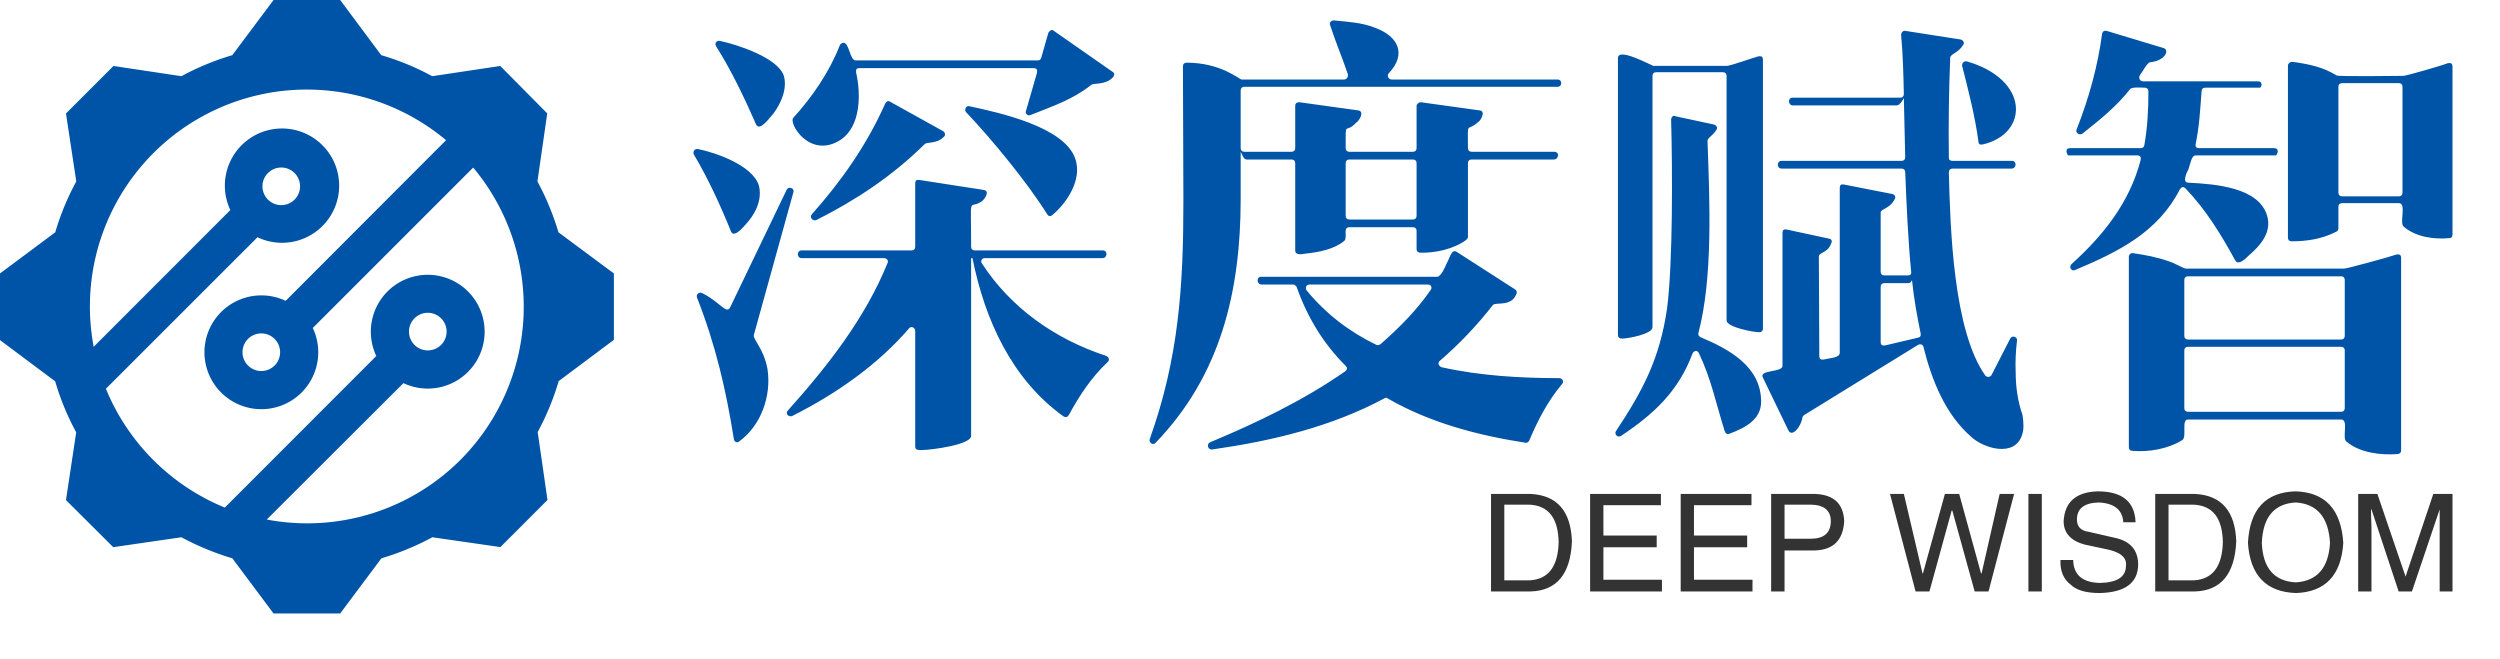 <svg data-v-b3a1387c="" version="1.0" xmlns="http://www.w3.org/2000/svg" xmlns:xlink="http://www.w3.org/1999/xlink" preserveAspectRatio="xMidYMid meet" color-interpolation-filters="sRGB" class="img-fluid logo-white" width="220px" height="58px" style="margin: auto;"> <g data-v-b3a1387c="" fill="#0054A7" class="icon-svg-group iconsvg"><g class="iconsvg-imagesvg" transform="translate(0,0)"><rect fill="#0054A7" fill-opacity="0" stroke-width="2" x="0" y="0" width="54" height="53.985"></rect> 
    <svg x="0" y="0" width="54" height="53.985" class="imagesvg-svg"><svg xmlns="http://www.w3.org/2000/svg" viewBox="0 0 74.41 74.39"><g><path d="M67.72 28.17A32.43 32.43 0 0 0 65.17 22l1.19-8.25L60.66 8l-8.25 1.24a31.22 31.22 0 0 0-6.18-2.55L41.25 0h-8.08l-5 6.69A31.54 31.54 0 0 0 22 9.24L13.76 8 8 13.76 9.25 22a31.52 31.52 0 0 0-2.55 6.17L0 33.16v8.08l6.69 5a31.19 31.19 0 0 0 2.55 6.18L8 60.64l5.73 5.71 8.27-1.2a32.6 32.6 0 0 0 6.17 2.55l5 6.69h8.08l5-6.69a32.26 32.26 0 0 0 6.18-2.55l8.25 1.19 5.71-5.71-1.19-8.24a32.08 32.08 0 0 0 2.55-6.18l6.69-5v-8.05zM55.81 55.79A26.29 26.29 0 0 1 32.35 63l16.57-16.54a6.9 6.9 0 1 0-3.29-3.29L27.26 61.55a26.4 26.4 0 0 1-14.42-14.41l18.38-18.37a6.93 6.93 0 1 0-3.29-3.3L11.36 42.05A26.3 26.3 0 0 1 54.09 17L34.64 36.48a6.9 6.9 0 1 0 3.29 3.29l19.45-19.45a26.3 26.3 0 0 1-1.57 35.47zM50.26 38.6a2.28 2.28 0 1 1 0 3.22 2.28 2.28 0 0 1 0-3.22zM32.58 20.9a2.28 2.28 0 0 1 3.22 3.22 2.28 2.28 0 1 1-3.22-3.22zm.72 23.42a2.28 2.28 0 1 1 0-3.22 2.29 2.29 0 0 1 0 3.23z" fill="#0054A7"></path></g></svg></svg> <!----></g> <g transform="translate(61.022,1.796)"><g class="tp-name iconsvg-namesvg" transform="translate(0.001,0)"><g><path transform="translate(-1.924,34.44)" d="M7.68-19.92C7.12-21.68 3.92-22.80 2.32-23.12C2.04-23.16 1.84-22.92 1.96-22.64C3.20-20.56 4.32-18.12 5.24-15.84C5.56-15.20 6.56-16.56 6.76-16.76C7.52-17.68 7.96-18.80 7.68-19.92ZM9.88-29.56C9.36-31.16 5.76-32.32 4.24-32.64C3.96-32.68 3.76-32.44 3.92-32.16C5.24-30.08 6.44-27.56 7.44-25.28C7.76-24.60 8.72-26 8.96-26.24C9.64-27.16 10.20-28.44 9.88-29.56ZM18.80-27.12C17.16-23.44 14.92-20.28 12.36-17.40C12.08-17.12 12.44-16.72 12.76-16.88C16.24-18.64 19.40-20.72 22.28-23.56C22.48-23.76 23.36-23.56 23.96-24.20C24.12-24.32 24.08-24.56 23.92-24.68L19.24-27.28C19.04-27.40 18.92-27.32 18.80-27.12ZM33.52-17.32C34.84-18.44 36.16-20.48 35.52-22.28C34.56-25.08 28.84-26.32 26.24-26.88C25.92-27 25.72-26.56 25.92-26.36C28.20-23.96 31.32-20.16 33.04-17.40C33.16-17.20 33.32-17.16 33.52-17.32ZM5.96 2.60C7.88 1.20 8.80-1.40 8.44-3.76C8.12-5.56 7.12-6.40 7.24-6.76L10.72-19.32C10.84-19.68 10.28-19.88 10.12-19.52L5.16-9.20C4.84-8.56 4.32-9.56 2.92-10.32C2.72-10.44 2.52-10.56 2.32-10.40C2.20-10.28 2.20-10.16 2.24-10.04C3.88-5.88 4.80-1.88 5.48 2.40C5.52 2.68 5.80 2.76 5.96 2.60ZM32.52-31.12C32.48-31 32.36-30.92 32.24-30.92L16.20-30.92C15.68-30.92 15.64-32.48 15.12-32.48C14.96-32.44 14.84-32.36 14.80-32.24C13.88-29.88 12.36-27.68 10.72-25.88C10.24-25.40 12.20-22.16 14.92-23.96C16.64-25.16 16.68-27.92 16.24-29.84C16.20-30.12 16.28-30.24 16.52-30.24L31.84-30.24C32.12-30.24 32.20-30.12 32.16-29.84L31.20-26.52C31.08-26.24 31.32-26 31.60-26.12C33.52-26.88 35.32-27.48 36.92-28.76C37.12-28.96 38.20-28.72 38.84-29.44C39-29.64 39-29.80 38.80-29.92L33.64-33.52C33.48-33.68 33.28-33.56 33.16-33.36ZM18.68-13.52C18.96-13.52 19.12-13.28 19-13.08C17.04-8.24 13.72-4 10.24-0.12C9.96 0.16 10.32 0.52 10.64 0.36C14.52-1.60 18.12-4.12 20.88-7.32C21.08-7.60 21.44-7.40 21.44-7.12L21.44 3.08C21.44 3.44 21.88 3.36 22.16 3.36C22.76 3.36 26.36 2.92 26.36 2.12L26.36-13.52L26.48-13.52C27.56-8.08 29.96-2.84 34.48 0.40C34.68 0.52 34.84 0.48 34.96 0.28C35.92-1.48 36.96-3.04 38.36-4.36C38.56-4.52 38.52-4.80 38.24-4.92C33.72-6.40 29.84-9.16 27.32-13.04C27.16-13.24 27.28-13.52 27.56-13.52L37.92-13.52C38.36-13.52 38.40-14.20 37.96-14.20L26.68-14.20C26.48-14.20 26.36-14.32 26.36-14.52C26.36-19.32 26.12-17.76 27.24-18.48C27.48-18.60 28.08-19.40 27.48-19.52L21.80-20.40C21.56-20.44 21.44-20.36 21.44-20.08L21.44-14.52C21.44-14.32 21.32-14.20 21.12-14.20L11.44-14.20C11-14.20 11-13.52 11.44-13.52ZM65.24-22.20C65.44-22.20 65.56-22.08 65.56-21.88L65.56-17.24C65.56-17.04 65.44-16.92 65.24-16.92L59.64-16.92C59.44-16.92 59.32-17.04 59.32-17.24L59.32-21.88C59.32-22.08 59.44-22.20 59.64-22.20ZM62.04-5.88C59.64-7.04 57.60-8.60 55.88-10.68C55.72-10.96 55.88-11.20 56.16-11.20L66.56-11.20C66.84-11.20 66.96-10.92 66.80-10.72C65.56-8.92 64.04-7.40 62.40-5.96C62.28-5.88 62.16-5.84 62.04-5.88ZM54.68-11.20C54.80-11.20 54.92-11.12 55-11C55.96-8.28 57.36-6 59.32-4.04C59.48-3.88 59.48-3.72 59.28-3.56C55.60-1 51.52 0.96 47.40 2.68C47.04 2.84 47.20 3.36 47.56 3.32C52.88 2.56 58.08 1.32 62.76-1.20C62.88-1.24 62.96-1.24 63.04-1.16C66.72 0.96 70.96 2.08 75.12 2.72C75.28 2.76 75.40 2.68 75.48 2.52C76.24 0.72 77.12-0.96 78.36-2.44C78.56-2.64 78.40-2.96 78.12-2.96C74.76-2.96 71.16-3.16 67.76-3.92C67.48-4.04 67.40-4.32 67.60-4.48C69.32-5.96 70.88-7.60 72.28-9.40C72.56-9.68 73.92-9.20 74.36-10.40C74.40-10.56 74.36-10.68 74.24-10.76L69.08-14.08C68.64-14.36 68.48-13.52 68.20-13.04C68.08-12.76 67.72-11.88 67.36-11.88L51.88-11.88C51.44-11.88 51.48-11.20 51.92-11.20ZM65.88-14C67.20-13.96 68.84-14.32 69.92-15.12C70.04-15.24 70.08-15.32 70.08-15.36L70.08-21.88C70.08-22.08 70.20-22.20 70.40-22.20L77.64-22.20C78.08-22.20 78.16-22.88 77.68-22.88L70.40-22.88C70.20-22.88 70.08-23 70.08-23.20C70.08-25.72 69.92-24.56 70.96-25.48C71.20-25.60 71.68-26.44 71.12-26.52L65.92-27.24C65.76-27.24 65.56-27.08 65.56-26.92L65.56-23.20C65.56-23 65.44-22.88 65.24-22.88L59.64-22.88C59.44-22.88 59.32-23 59.32-23.20C59.32-25.80 59.24-24.36 60.24-25.44C60.44-25.52 61.04-26.40 60.44-26.52L55.24-27.24C55-27.24 54.88-27.12 54.88-26.92L54.88-23.20C54.88-23 54.76-22.88 54.56-22.88L50.40-22.88C50.20-22.88 50.08-23 50.08-23.20L50.08-28.28C50.08-28.48 50.20-28.60 50.40-28.60L77.96-28.60C78.40-28.60 78.40-29.24 77.96-29.24L63.36-29.24C63.08-29.24 62.92-29.60 63.12-29.80C64.68-31.44 64-33.04 61.88-33.80C60.80-34.24 59.52-34.32 58.28-34.44C58.08-34.44 57.84-34.28 57.96-34C58.44-32.52 59.04-31.12 59.52-29.68C59.56-29.48 59.40-29.24 59.20-29.24L50.16-29.24C49.96-29.24 48.36-30.72 45.32-30.72C45.12-30.72 45-30.60 45-30.40L45.04-18.56C45.04-11.08 44.64-4.76 42.08 2.40C41.96 2.72 42.40 3 42.60 2.72C48.28-3.16 50.08-10.52 50.08-18.72L50.08-22.88C50.20-22.68 50.32-22.20 50.60-22.20L54.56-22.20C54.76-22.20 54.88-22.08 54.88-21.88L54.88-14.20C54.88-13.72 55.52-13.88 55.80-13.92C56.92-14.04 58.28-14.28 59.20-15.04C59.52-15.36 59.04-16.24 59.64-16.24L65.24-16.24C65.44-16.24 65.56-16.12 65.56-15.92L65.56-14.32C65.56-14.12 65.68-14 65.88-14ZM109.16-11.56C109.32-10 109.60-8.44 109.92-6.88C109.96-6.68 109.88-6.56 109.68-6.52L106.80-5.84C106.52-5.80 106.40-5.88 106.40-6.16L106.40-11C106.40-11.20 106.52-11.32 106.72-11.32L108.84-11.32C108.96-11.32 109.04-11.36 109.08-11.48ZM115.36-23.52C119.44-24.44 119.56-29.24 113.96-30.84C113.68-30.88 113.48-30.60 113.60-30.32C114.12-28.28 114.72-25.92 115-23.80C115-23.56 115.12-23.48 115.36-23.52ZM93.12 1.92C94.40 1.44 95.88 0.72 95.88-0.88C95.88-3.96 93.12-5.48 90.56-6.56C90.40-6.64 90.32-6.76 90.36-6.92C91.64-11.80 91.36-18.40 91.16-23.84C91.16-24.12 91.68-24.32 91.96-24.84C92.08-25 91.92-25.24 91.72-25.28L88.36-26C88.16-26.12 87.96-25.96 87.96-25.68C88.08-21.40 88.12-13.04 87.60-9.08C86.96-4.68 85.48-1.88 83.12 1.68C82.92 1.96 83.24 2.32 83.56 2.12C86.44 0.20 88.60-1.80 89.84-5.12C89.96-5.40 90.28-5.44 90.40-5.16C91.48-2.92 91.92-0.68 92.68 1.72C92.72 1.88 92.92 2.04 93.12 1.92ZM95.64-31.28C95.20-31.16 93.16-30.44 92.88-30.44L86.32-30.44L86.32-30.48C86.04-30.56 83.28-32.08 83.28-31.12L83.28-6.76C83.28-6.56 83.40-6.44 83.64-6.44C84.16-6.44 86.32-6.84 86.32-7.44L86.32-29.56C86.32-29.76 86.44-29.88 86.64-29.88L92.52-29.88C92.72-29.88 92.84-29.76 92.84-29.56L92.84-8.04C92.84-7.44 95.20-7 95.72-7C95.92-7 96.04-7.12 96.04-7.32L96.04-30.96C96.04-31.24 95.92-31.32 95.64-31.28ZM108.24-21.40C108.44-21.40 108.56-21.28 108.56-21.08C108.68-18.20 108.80-15.24 109.08-12.36C109.12-12.12 109.04-12 108.76-12L106.72-12C106.52-12 106.40-12.12 106.40-12.32L106.40-17.52C106.40-17.88 107.20-17.84 107.64-18.72C107.76-18.88 107.64-19.12 107.44-19.16L103.16-20C102.92-20.04 102.80-19.96 102.80-19.68L102.80-5.20C102.80-4.76 102.08-4.76 101.40-4.60C101.12-4.56 101-4.64 101-4.92L100.96-13.64C100.96-14.08 101.72-13.92 102.04-14.80C102.16-15.04 102.08-15.20 101.84-15.24L98.12-16.04C97.88-16.08 97.76-16 97.76-15.72L97.76-4.04C97.76-3.44 95.64-3.72 96.04-3L98.28 1.64C98.60 2.28 99.40 1.32 99.52 0.48C99.56 0.36 99.64 0.32 99.68 0.28L109.68-5.88C109.88-6 110.12-5.92 110.16-5.72C110.92-2.68 112.12 0.24 114.36 2.20C115.48 3.24 118.20 4.04 118.84 2.04C119 1.60 119 1.04 118.88 0.28C118.48-0.88 118.28-2.12 118.28-3.52C118.24-4.36 118.28-5.28 118.40-6.28C118.44-6.60 117.96-6.76 117.80-6.44L116.16-3.24C116.04-3.04 115.76-3 115.60-3.20C112.80-7.16 112.52-16.12 112.40-21.08C112.40-21.28 112.52-21.40 112.72-21.40L117.92-21.40C118.36-21.40 118.40-22.08 117.96-22.08L112.72-22.08C112.52-22.08 112.40-22.16 112.40-22.36C112.36-25.28 112.40-28.24 112.52-31.16C112.56-31.52 113.24-31.56 113.68-32.32C113.80-32.48 113.64-32.72 113.44-32.76L108.56-33.52C108.36-33.56 108.20-33.36 108.20-33.16C108.36-31.44 108.40-29.72 108.44-27.96C108.44-27.76 108.32-27.64 108.12-27.64L98.64-27.64C98.20-27.64 98.24-26.96 98.68-26.96L107.80-26.96C108.08-26.96 108.32-27.40 108.44-27.60L108.56-22.40C108.56-22.20 108.44-22.08 108.24-22.08L97.68-22.08C97.24-22.08 97.24-21.40 97.68-21.40ZM152-28.92C152.20-28.92 152.32-28.80 152.32-28.60L152.32-19.28C152.32-19.08 152.20-18.96 152-18.96L147-18.96C146.80-18.96 146.68-19.08 146.68-19.28L146.68-28.60C146.68-28.80 146.80-28.92 147-28.92ZM146.92-11.92C147.12-11.92 147.24-11.80 147.24-11.60L147.24-6.68C147.24-6.48 147.12-6.36 146.92-6.36L133.44-6.36C133.24-6.36 133.12-6.48 133.12-6.68L133.12-11.60C133.12-11.80 133.24-11.92 133.44-11.92ZM146.92-5.72C147.12-5.72 147.24-5.60 147.24-5.40L147.24-0.32C147.24-0.12 147.12 0 146.92 0L133.44 0C133.24 0 133.12-0.12 133.12-0.32L133.12-5.40C133.12-5.60 133.24-5.72 133.44-5.72ZM128.96-22.56C129.24-22.56 129.32-22.44 129.28-22.16C128.32-18.48 126.08-15.60 123.20-13C122.92-12.72 123.20-12.32 123.52-12.48C127.32-14.08 130.80-15.80 132.72-19.56C132.88-19.80 133.04-19.84 133.24-19.64C134.96-17.84 136.32-15.68 137.60-13.32C137.88-12.84 138.52-13.48 138.80-13.76C139.88-14.68 140.84-15.84 140.40-17.28C139.64-19.76 135.84-20.04 133.48-20.16C132.88-20.16 133.36-21.12 133.48-21.32C133.68-21.92 133.76-22.56 134.12-22.56L141.20-22.56C141.40-22.84 141.44-23.20 141-23.20L134.44-23.20C134.16-23.20 134.08-23.32 134.12-23.56C134.44-25.12 134.52-26.60 134.64-28.20C134.64-28.40 134.76-28.52 134.96-28.52L139.80-28.52C140-28.72 139.96-29.08 139.60-29.08L129.48-29.08C129.20-29.08 129.08-29.40 129.20-29.60C129.48-29.96 129.84-30.72 130.12-30.76C131.40-30.88 131.84-31.80 131.32-32L126.28-33.52C126.08-33.56 125.92-33.48 125.88-33.24C125.52-30.48 124.72-27.56 123.64-24.84C123.52-24.56 123.88-24.28 124.16-24.48C125.72-25.72 127.12-26.84 128.36-28.40C128.52-28.60 129.36-28.52 129.64-28.52C129.84-28.52 129.96-28.40 129.96-28.20C129.96-26.56 129.88-25 129.60-23.44C129.56-23.28 129.44-23.20 129.28-23.20L123.08-23.20C122.64-23.20 122.72-22.84 122.88-22.56ZM156.32-30.68C155.84-30.48 152.64-29.56 152.40-29.56C151.76-29.56 146.64-29.48 146.52-29.60C145.28-30.36 144.04-30.60 142.60-30.80C142.44-30.80 142.24-30.64 142.24-30.48L142.24-15.32C142.24-15.12 142.36-15 142.56-15C143.88-15 145.24-15.20 146.48-15.84C146.60-15.88 146.68-16 146.68-16.12L146.68-18.04C146.68-18.24 146.80-18.36 147-18.36L152-18.36C152.72-18.36 152-16.60 152.44-16.28C153.52-15.36 155.12-15.16 156.44-15.28C156.64-15.28 156.72-15.40 156.72-15.60L156.72-30.36C156.72-30.64 156.60-30.72 156.32-30.68ZM151.80-13.84C151.24-13.64 147.44-12.60 147.20-12.60L133.24-12.60C133.08-12.60 132.28-13.08 131.76-13.24C130.76-13.60 129.68-13.80 128.60-13.96C128.44-14 128.24-13.84 128.24-13.64L128.24 3.12C128.24 3.32 128.36 3.44 128.56 3.44C130 3.56 131.68 3.28 132.96 2.48C133.36 2.16 132.84 0.68 133.44 0.68L146.92 0.68C147.60 0.68 147 2.24 147.36 2.60C148.52 3.60 150.36 3.84 151.92 3.72C152.12 3.68 152.20 3.56 152.20 3.40L152.20-13.52C152.20-13.80 152.08-13.88 151.80-13.84Z"></path></g> <!----> <!----> <!----> <!----> <!----> <!----> <!----></g> <g class="tp-slogan iconsvg-slogansvg" fill="#333333" transform="translate(0,41.44)"><!----> <rect fill-opacity="0" x="0" height="1" y="3.975" width="67.186"></rect> <!----> <g transform="translate(70.186,0)"><path transform="translate(-0.938,8.812)" d="M4.41 0L0.94 0L0.94-8.58L4.45-8.58L4.45-8.58Q7.92-8.39 8.06-4.41L8.06-4.41L8.06-4.41Q7.88-0.09 4.41 0L4.41 0ZM4.27-7.64L2.11-7.64L2.11-0.98L4.36-0.98L4.36-0.98Q6.80-1.13 6.89-4.31L6.89-4.31L6.89-4.31Q6.84-7.55 4.27-7.64L4.27-7.64ZM10.83-1.03L15.98-1.03L15.98 0L9.66 0L9.66-8.58L15.89-8.58L15.89-7.59L10.83-7.59L10.83-4.92L15.52-4.92L15.52-3.89L10.83-3.89L10.83-1.03ZM18.80-1.03L23.95-1.03L23.95 0L17.63 0L17.63-8.58L23.86-8.58L23.86-7.59L18.80-7.59L18.80-4.92L23.48-4.92L23.48-3.89L18.80-3.89L18.80-1.03ZM29.11-7.64L26.77-7.64L26.77-4.64L29.06-4.64L29.06-4.64Q30.84-4.64 30.84-6.19L30.84-6.19L30.84-6.19Q30.84-7.59 29.11-7.64L29.11-7.64ZM29.48-3.61L26.77-3.61L26.77 0L25.59 0L25.59-8.58L29.48-8.58L29.48-8.58Q31.92-8.48 32.02-6.19L32.02-6.19L32.02-6.19Q31.88-3.70 29.48-3.61L29.48-3.61ZM41.53-7.13L41.48-7.13L39.52 0L38.30 0L36.05-8.58L37.27-8.58L38.91-1.59L38.95-1.59L40.88-8.58L42.14-8.58L44.06-1.59L44.11-1.59L45.70-8.58L46.97-8.58L44.72 0L43.50 0L41.53-7.13ZM48.23-8.58L49.41-8.58L49.41 0L48.23 0L48.23-8.58ZM57.66-6.09L57.66-6.09L56.58-6.09L56.58-6.09Q56.48-7.73 54.42-7.83L54.42-7.83L54.42-7.83Q52.50-7.78 52.50-6.33L52.50-6.33L52.50-6.33Q52.50-5.39 53.53-5.25L53.53-5.25L55.97-4.69L55.97-4.69Q57.89-4.22 57.89-2.34L57.89-2.34L57.89-2.34Q57.84 0.05 54.52 0.14L54.52 0.14L54.52 0.14Q52.69 0.14 51.94-0.61L51.94-0.61L51.94-0.61Q51-1.31 51.05-2.77L51.05-2.77L52.17-2.77L52.17-2.77Q52.22-0.80 54.52-0.75L54.52-0.75L54.52-0.75Q56.77-0.80 56.81-2.20L56.81-2.20L56.81-2.20Q57-3.38 54.94-3.75L54.94-3.75L53.16-4.13L53.16-4.13Q51.33-4.64 51.33-6.19L51.33-6.19L51.33-6.19Q51.47-8.72 54.33-8.81L54.33-8.81L54.33-8.81Q57.56-8.81 57.66-6.09ZM62.86 0L59.39 0L59.39-8.58L62.91-8.58L62.91-8.58Q66.38-8.39 66.52-4.41L66.52-4.41L66.52-4.41Q66.33-0.09 62.86 0L62.86 0ZM62.72-7.64L60.56-7.64L60.56-0.98L62.81-0.98L62.81-0.98Q65.25-1.13 65.34-4.31L65.34-4.31L65.34-4.31Q65.30-7.55 62.72-7.64L62.72-7.64ZM74.77-4.27L74.77-4.27L74.77-4.27Q74.58-7.64 71.77-7.83L71.77-7.83L71.77-7.83Q68.91-7.69 68.77-4.27L68.77-4.27L68.77-4.27Q68.91-0.94 71.77-0.80L71.77-0.80L71.77-0.80Q74.58-0.98 74.77-4.27ZM75.94-4.27L75.94-4.27L75.94-4.27Q75.66 0 71.77 0.14L71.77 0.14L71.77 0.14Q67.83 0 67.55-4.27L67.55-4.27L67.55-4.27Q67.78-8.72 71.77-8.81L71.77-8.81L71.77-8.81Q75.66-8.67 75.94-4.27ZM85.55-8.58L85.55 0L84.42 0L84.42-5.06L84.42-5.06Q84.42-5.77 84.42-7.22L84.42-7.22L81.98 0L80.81 0L78.42-7.22L78.38-7.22L78.38-7.22Q78.38-6.70 78.42-5.67L78.42-5.67L78.42-5.67Q78.42-5.16 78.42-5.06L78.42-5.06L78.42 0L77.25 0L77.25-8.58L78.94-8.58L81.42-1.31L83.86-8.58L85.55-8.58Z"></path></g></g></g></g></svg>